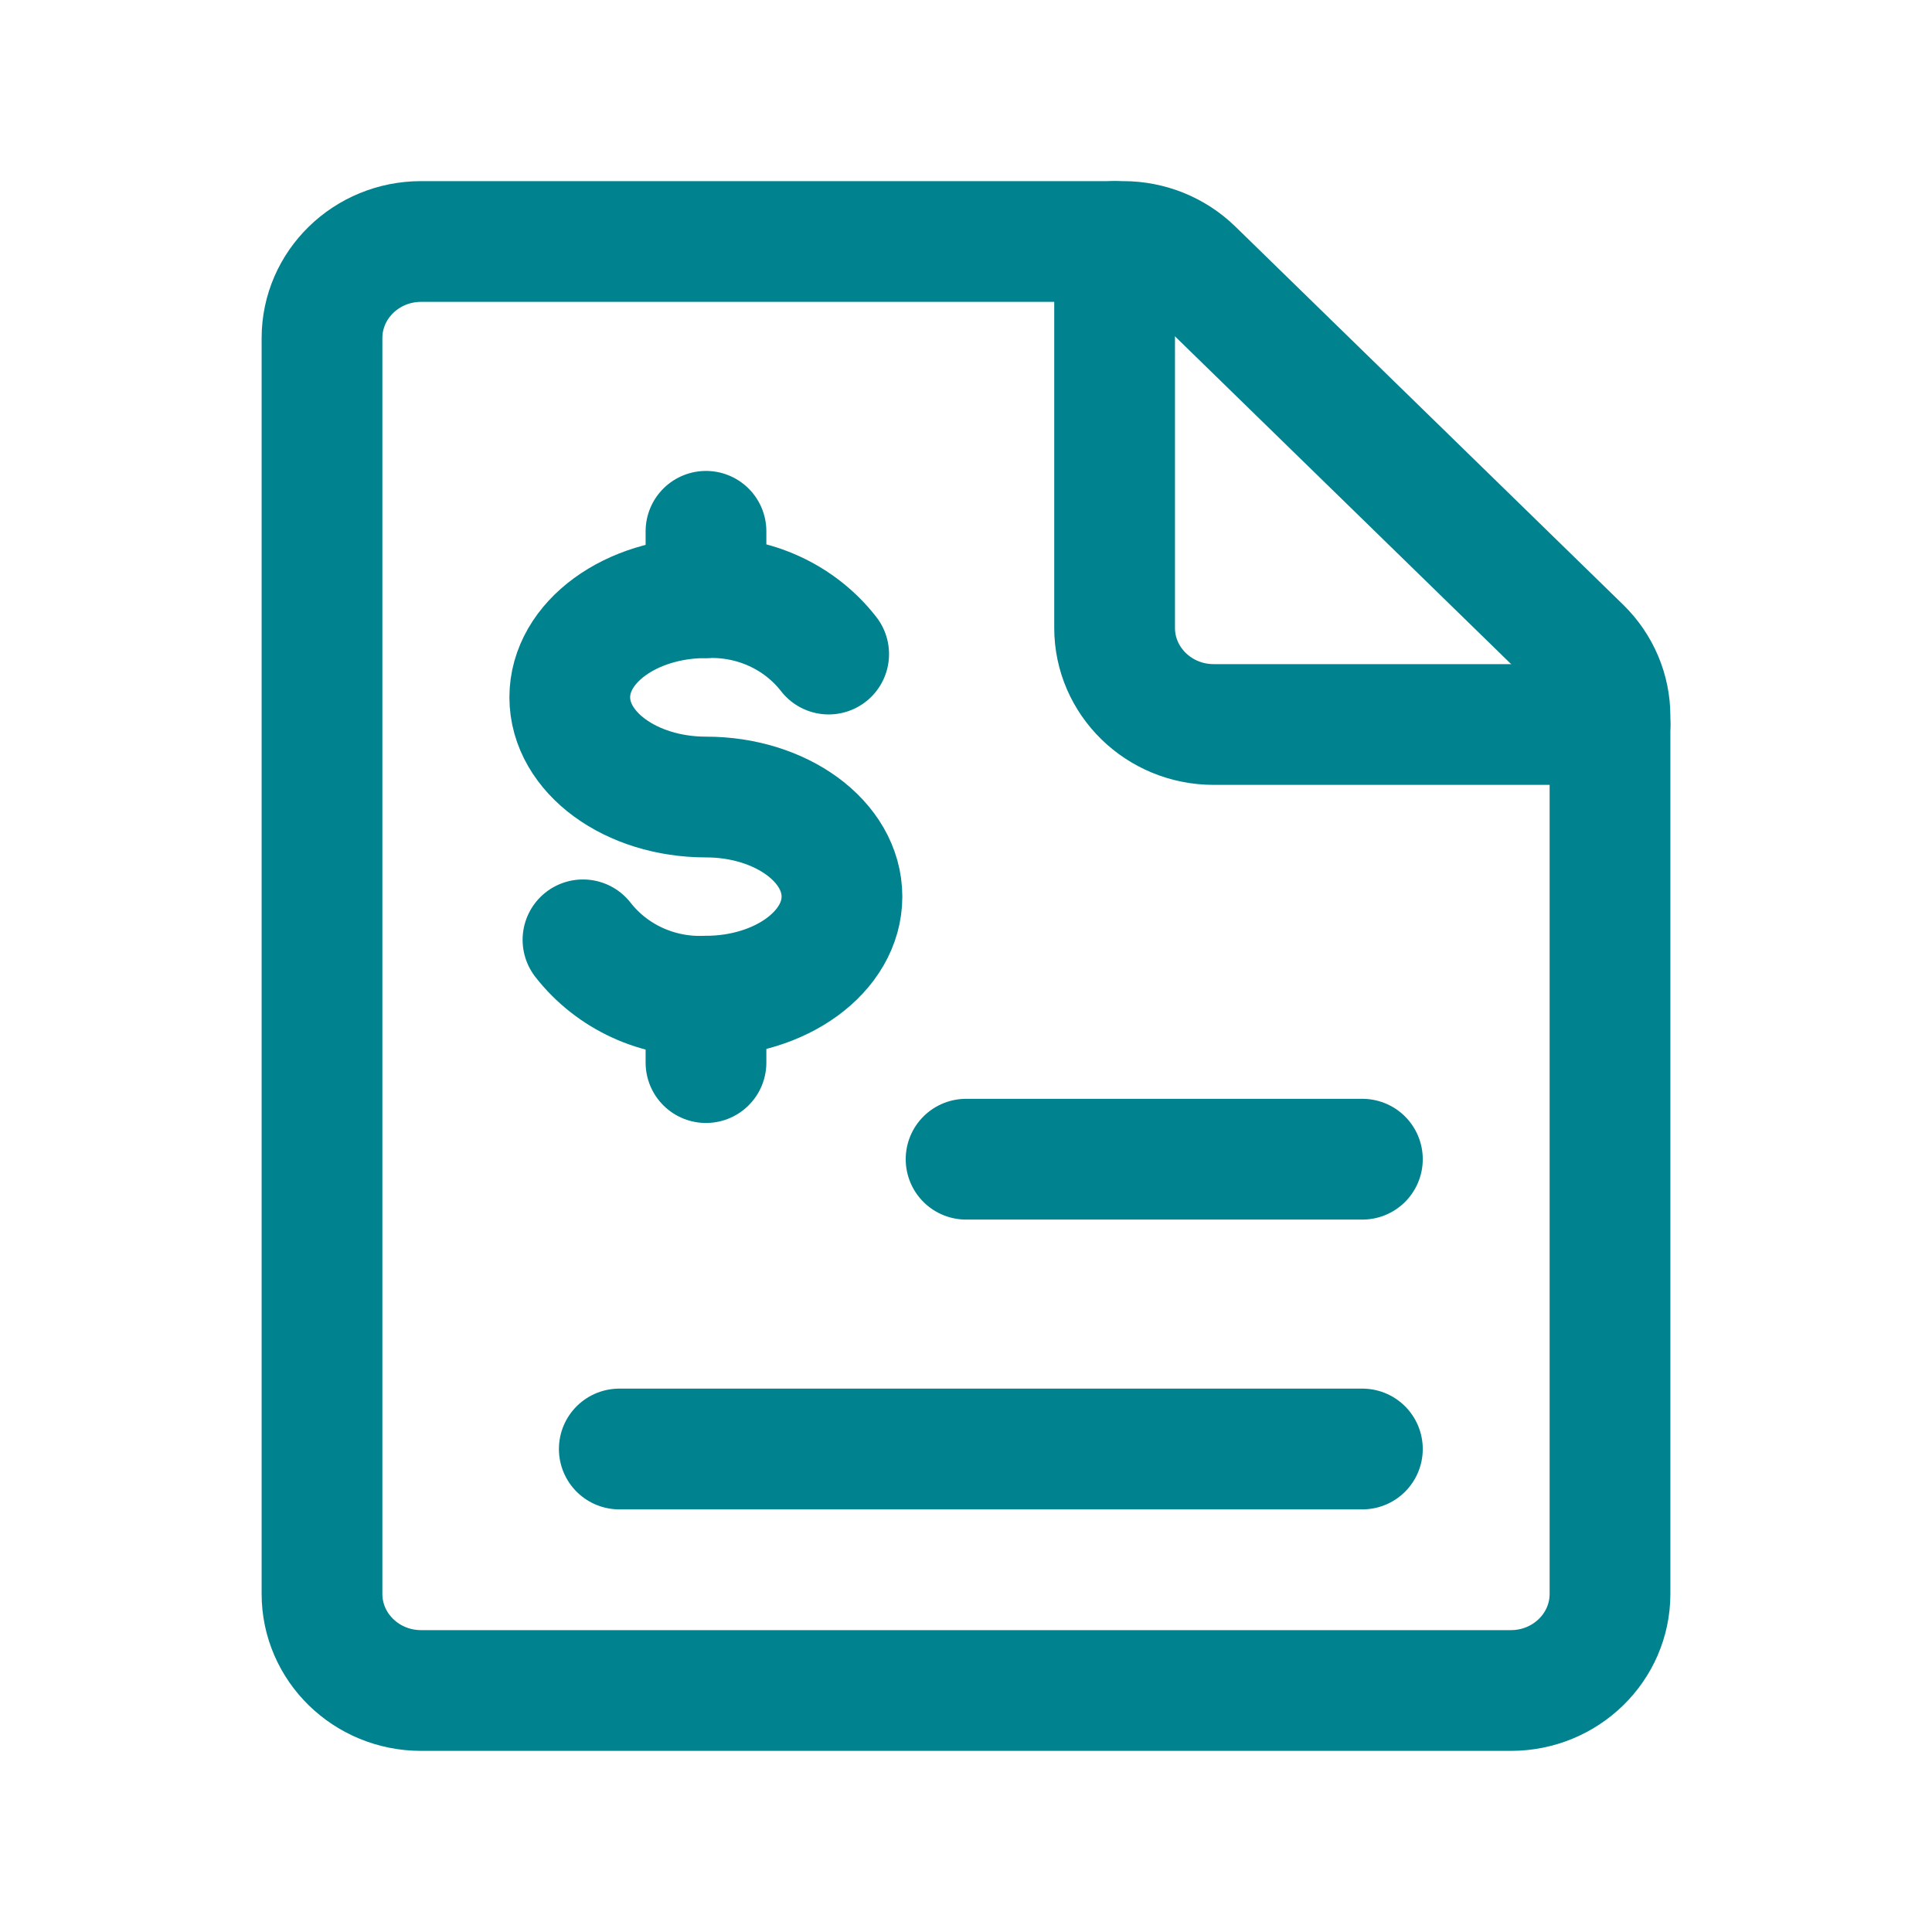 <svg width="24" height="24" viewBox="0 0 24 24" fill="none" xmlns="http://www.w3.org/2000/svg">
<path d="M20 19.8C20 20.462 19.449 21 18.769 21H5.231C4.551 21 4 20.462 4 19.8V4.2C4 3.538 4.551 3 5.231 3H13.952C14.279 3 14.591 3.126 14.822 3.351L19.64 8.049C19.87 8.274 20 8.578 20 8.897V19.8Z" stroke="#00838F" stroke-width="1.5" stroke-linecap="round" stroke-linejoin="round"/>
<path d="M20 9H15.077C14.397 9 13.846 8.462 13.846 7.8V3" stroke="#00838F" stroke-width="1.5" stroke-linecap="round" stroke-linejoin="round"/>
<path d="M7.242 11.675C7.603 12.137 8.171 12.398 8.766 12.375C9.701 12.375 10.459 11.821 10.459 11.138C10.459 10.454 9.703 9.901 8.77 9.901C7.836 9.901 7.078 9.346 7.078 8.662C7.078 7.978 7.836 7.425 8.77 7.425C9.364 7.402 9.934 7.662 10.294 8.125" stroke="#00838F" stroke-width="1.5" stroke-linecap="round" stroke-linejoin="round"/>
<path d="M8.77 12.375V13.2" stroke="#00838F" stroke-width="1.5" stroke-linecap="round" stroke-linejoin="round"/>
<path d="M8.77 6.6V7.424" stroke="#00838F" stroke-width="1.5" stroke-linecap="round" stroke-linejoin="round"/>
<path d="M12.001 14.4H16.924" stroke="#00838F" stroke-width="1.5" stroke-linecap="round" stroke-linejoin="round"/>
<path d="M7.693 18H16.924" stroke="#00838F" stroke-width="1.5" stroke-linecap="round" stroke-linejoin="round"/>
</svg>
